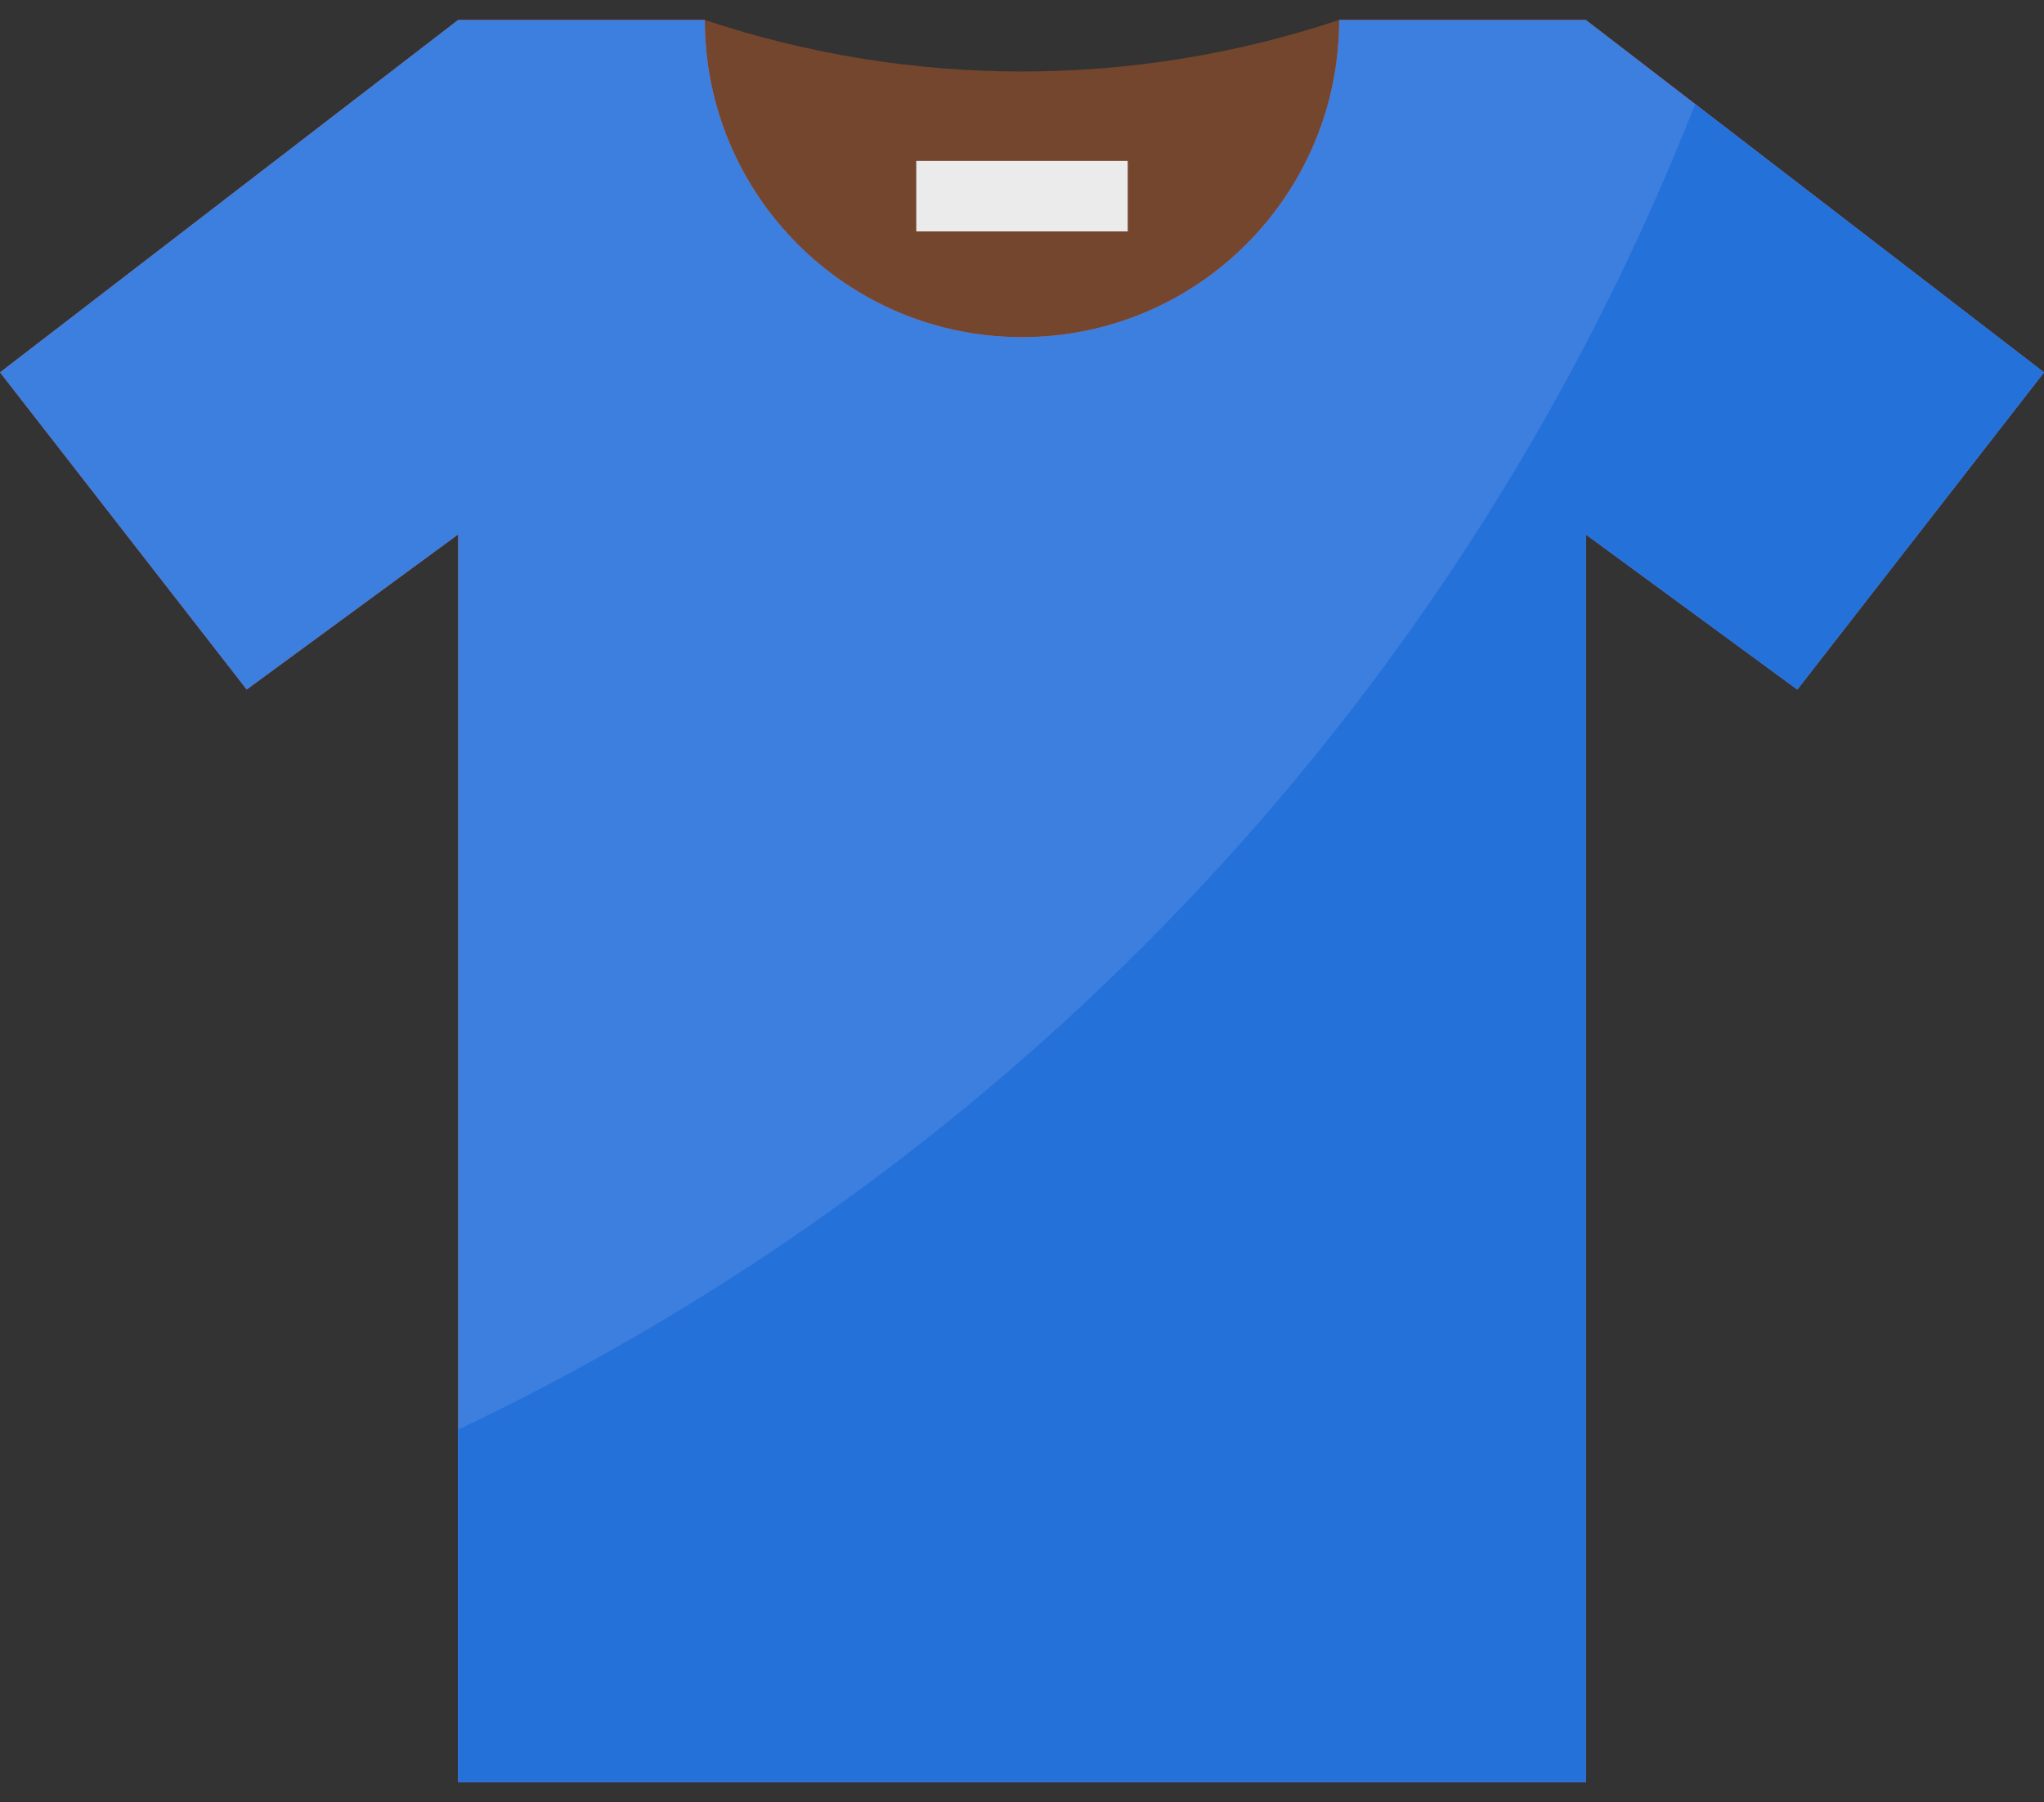 <?xml version="1.0" encoding="UTF-8" standalone="no"?>
<!-- Generator: Adobe Illustrator 19.0.0, SVG Export Plug-In . SVG Version: 6.00 Build 0)  -->

<svg
   xmlns:dc="http://purl.org/dc/elements/1.1/"
   xmlns:cc="http://creativecommons.org/ns#"
   xmlns:rdf="http://www.w3.org/1999/02/22-rdf-syntax-ns#"
   xmlns:svg="http://www.w3.org/2000/svg"
   xmlns="http://www.w3.org/2000/svg"
   xmlns:sodipodi="http://sodipodi.sourceforge.net/DTD/sodipodi-0.dtd"
   xmlns:inkscape="http://www.inkscape.org/namespaces/inkscape"
   version="1.1"
   id="Capa_1"
   x="0px"
   y="0px"
   viewBox="0 0 512 451.38"
   xml:space="preserve"
   sodipodi:docname="shirt_blue.svg"
   width="512"
   height="451.38"
   inkscape:version="0.92.3 (2405546, 2018-03-11)"><rect x="0" y="0" width="512" height="451.38" fill="#333333" stroke="none"/><defs
   id="defs45" /><sodipodi:namedview
   pagecolor="#ffffff"
   bordercolor="#666666"
   borderopacity="1"
   objecttolerance="10"
   gridtolerance="10"
   guidetolerance="10"
   inkscape:pageopacity="0"
   inkscape:pageshadow="2"
   inkscape:window-width="1298"
   inkscape:window-height="786"
   id="namedview43"
   showgrid="false"
   fit-margin-top="5"
   fit-margin-left="0"
   fit-margin-right="0"
   fit-margin-bottom="5"
   inkscape:zoom="0.921875"
   inkscape:cx="338.28008"
   inkscape:cy="272.79959"
   inkscape:window-x="2216"
   inkscape:window-y="53"
   inkscape:window-maximized="0"
   inkscape:current-layer="Capa_1" />
<path
   style="fill:#75462e"
   d="M 335.448,5 C 283.877,22.214 228.122,22.214 176.551,5 v 0 123.586 h 158.897 z"
   id="path2"
   inkscape:connector-curvature="0" />
<path
   id="SVGCleanerId_0"
   style="fill:#de4c3c"
   d="M 397.241,5 H 335.448 C 335.448,48.882 299.882,84.448 256,84.448 212.118,84.448 176.552,48.882 176.552,5 H 114.759 L 0,93.276 61.793,172.724 114.759,133.883 V 446.38 H 397.242 V 133.883 L 450.208,172.724 512,93.276 Z"
   inkscape:connector-curvature="0" />
<g
   id="g6"
   transform="translate(0,-30.31)">
	<path
   id="SVGCleanerId_0_1_"
   style="fill:#3c7fde;fill-opacity:1"
   d="m 397.241,35.31 h -61.793 c 0,43.882 -35.566,79.448 -79.448,79.448 -43.882,0 -79.448,-35.566 -79.448,-79.448 H 114.759 L 0,123.586 61.793,203.034 114.759,164.193 V 476.69 H 397.242 V 164.193 L 450.208,203.034 512,123.586 Z"
   inkscape:connector-curvature="0" />
</g>
<rect
   x="229.517"
   y="40.311"
   style="fill:#ebebeb"
   width="52.966"
   height="17.655"
   id="rect8" />
<path
   style="fill:#2571da;fill-opacity:1"
   d="M 424.607,26.098 C 367.21,172.08 256.441,290.776 114.759,358.104 V 446.38 H 397.242 V 133.883 L 450.208,172.724 512,93.276 Z"
   id="path10"
   inkscape:connector-curvature="0" />
<g
   id="g12"
   transform="translate(0,-30.31)">
</g>
<g
   id="g14"
   transform="translate(0,-30.31)">
</g>
<g
   id="g16"
   transform="translate(0,-30.31)">
</g>
<g
   id="g18"
   transform="translate(0,-30.31)">
</g>
<g
   id="g20"
   transform="translate(0,-30.31)">
</g>
<g
   id="g22"
   transform="translate(0,-30.31)">
</g>
<g
   id="g24"
   transform="translate(0,-30.31)">
</g>
<g
   id="g26"
   transform="translate(0,-30.31)">
</g>
<g
   id="g28"
   transform="translate(0,-30.31)">
</g>
<g
   id="g30"
   transform="translate(0,-30.31)">
</g>
<g
   id="g32"
   transform="translate(0,-30.31)">
</g>
<g
   id="g34"
   transform="translate(0,-30.31)">
</g>
<g
   id="g36"
   transform="translate(0,-30.31)">
</g>
<g
   id="g38"
   transform="translate(0,-30.31)">
</g>
<g
   id="g40"
   transform="translate(0,-30.31)">
</g>
</svg>